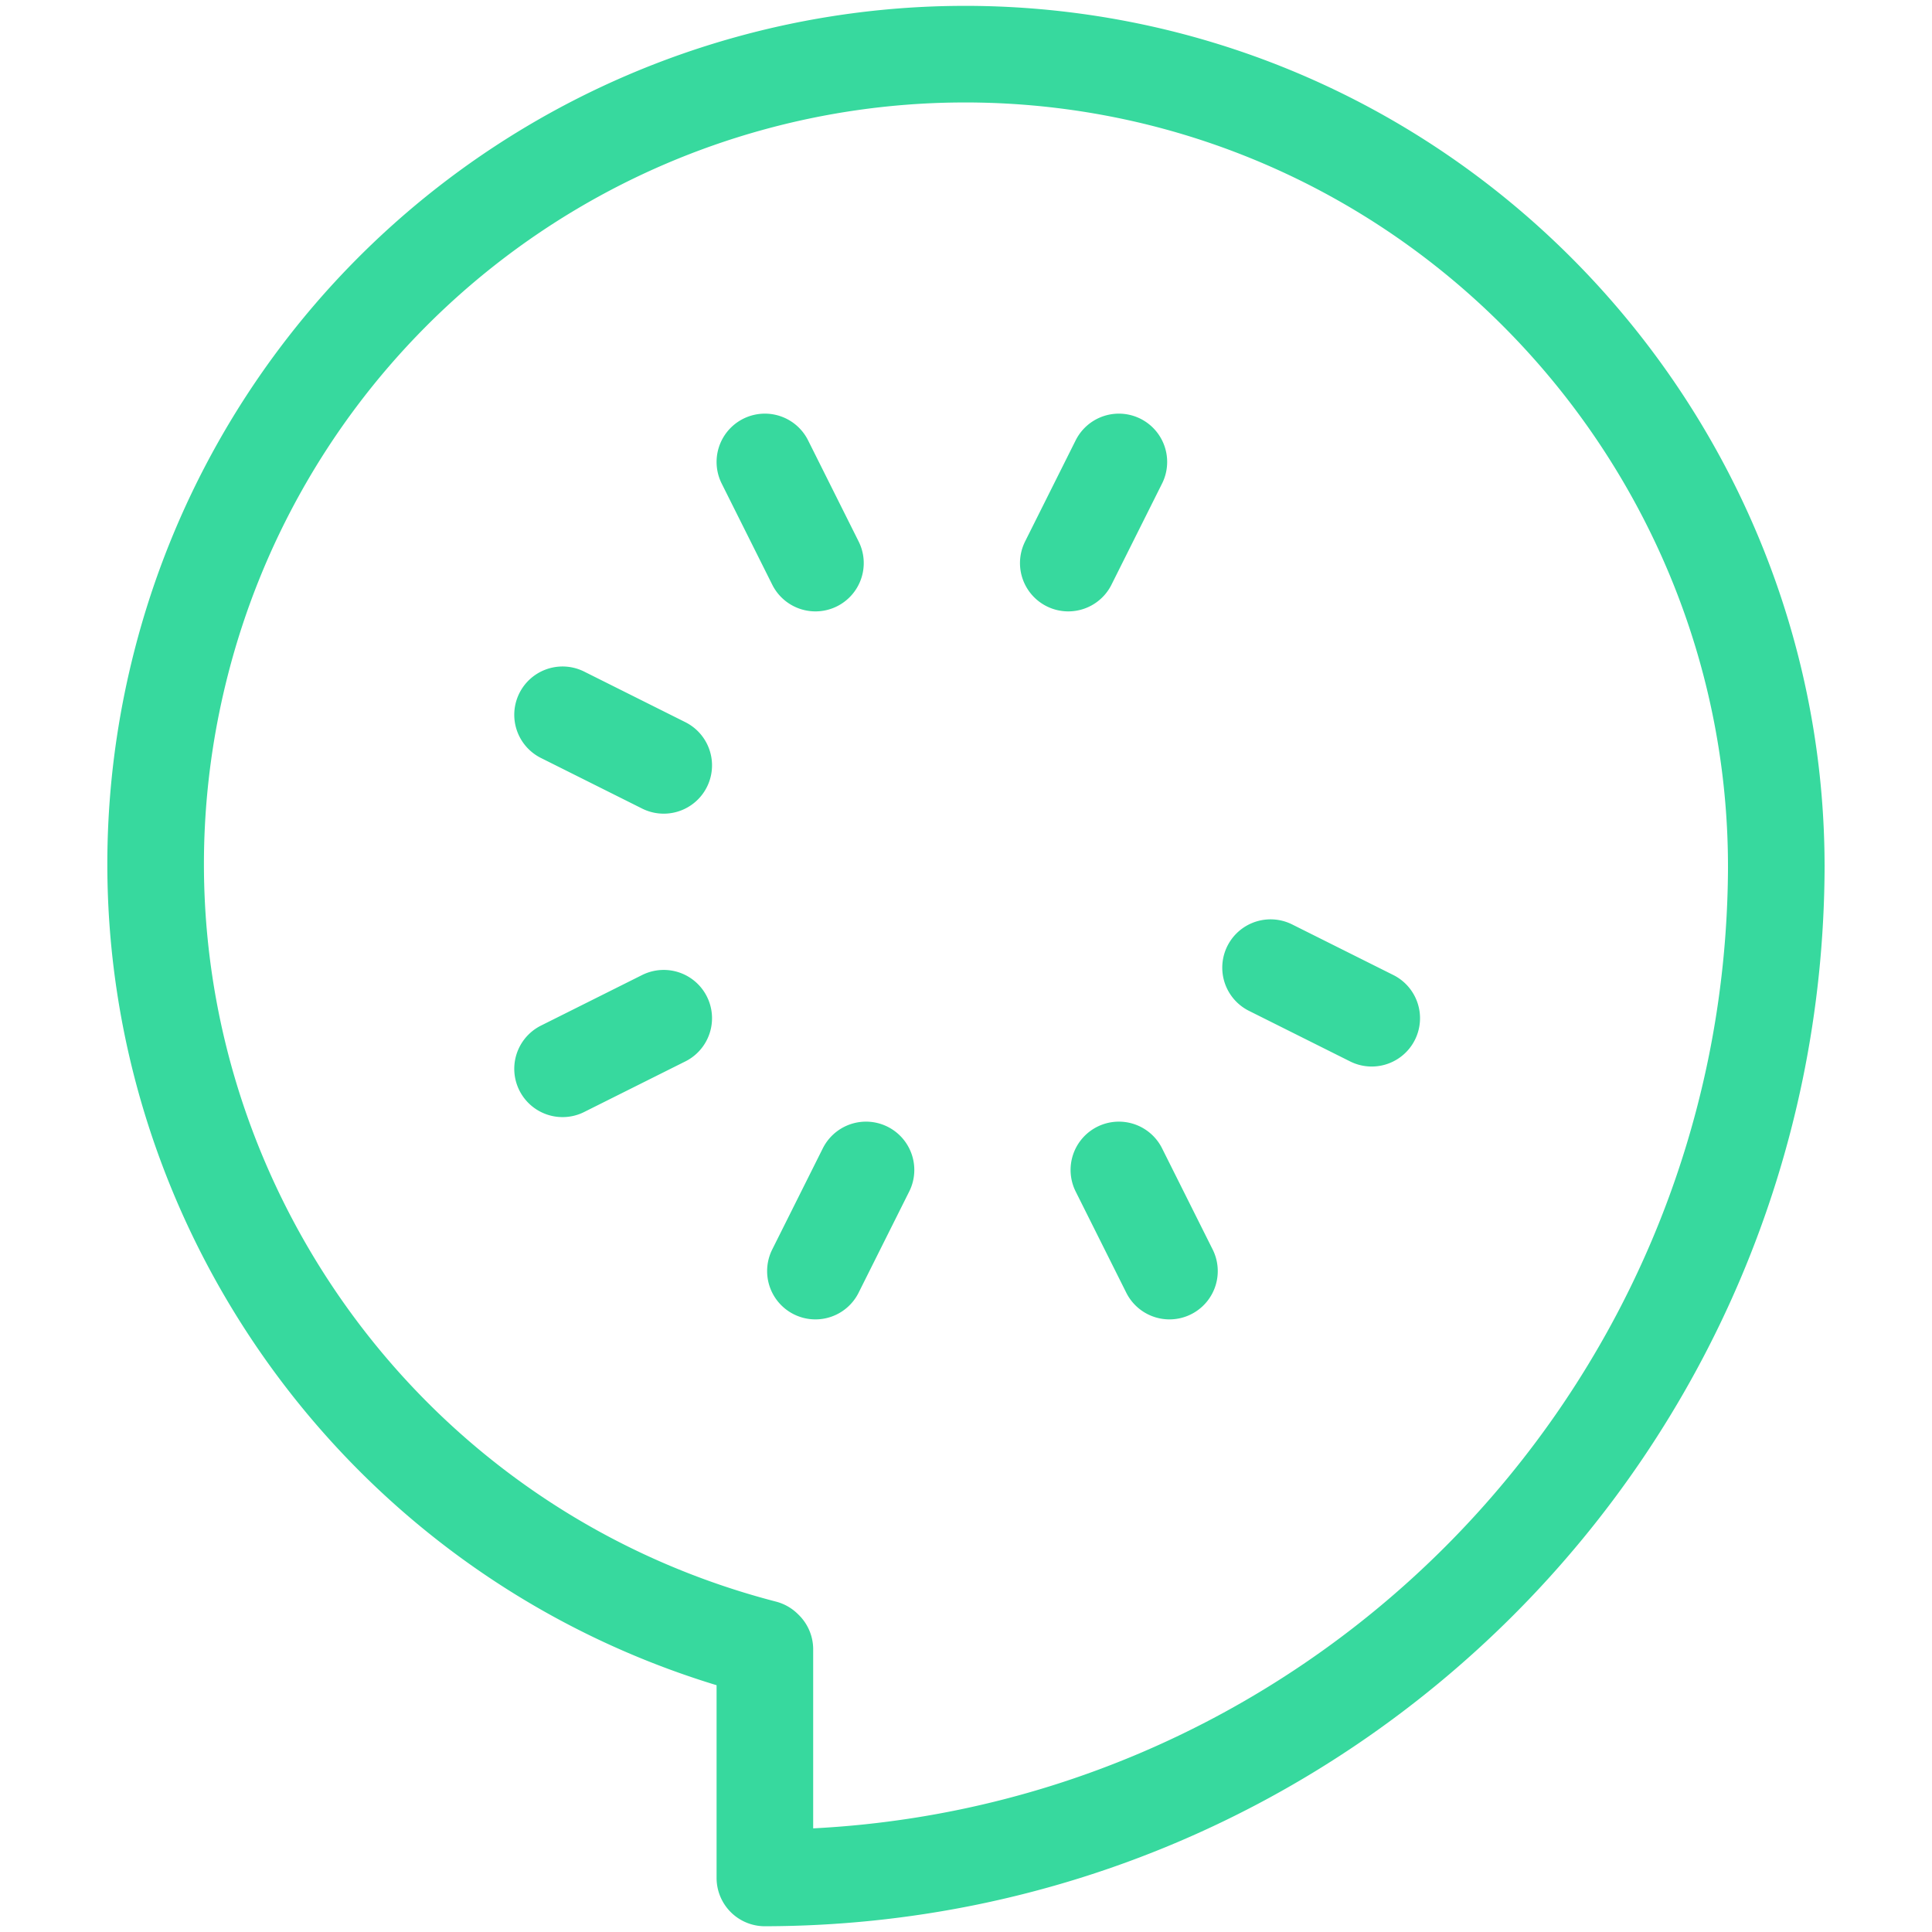 <svg xmlns="http://www.w3.org/2000/svg" width="100" height="100" viewBox="0 0 100 100">
<style>:root {--ctp-rosewater: #f5e0dc;--ctp-flamingo: #d4d4d5;--ctp-pink: #c397d8;--ctp-mauve: #c397d8;--ctp-red: #e87979;--ctp-maroon: #e87979;--ctp-peach: #f0a988;--ctp-yellow: #e5d487;--ctp-green: #37d99e;--ctp-teal: #37d99e;--ctp-sky: #5fb0fc;--ctp-sapphire: #5fb0fc;--ctp-blue: #5fb0fc;--ctp-lavender: #c397d8;--ctp-text: #d4d4d5;--ctp-overlay1: #45484c;}</style>
    <path fill="none" stroke="#37d99e" stroke-linecap="round" stroke-linejoin="round" stroke-width="5" d="M91.941 44.798C91.888 73.696 68.488 97.15 39.59 97.202V85.37l-.052-.051C17.132 79.507 3.624 56.682 9.384 34.276A41.886 41.886 0 0 1 60.374 4.12c18.48 4.764 31.566 21.622 31.566 40.73zM42.207 29.145 39.59 23.91m18.323 36.646 2.618 5.235M34.354 52.703l-5.236 2.618m15.706 5.235-2.618 5.235m13.088-36.646 2.618-5.235M71 52.703l-5.236-2.618m-31.41-10.47-5.236-2.618"/>
</svg>
